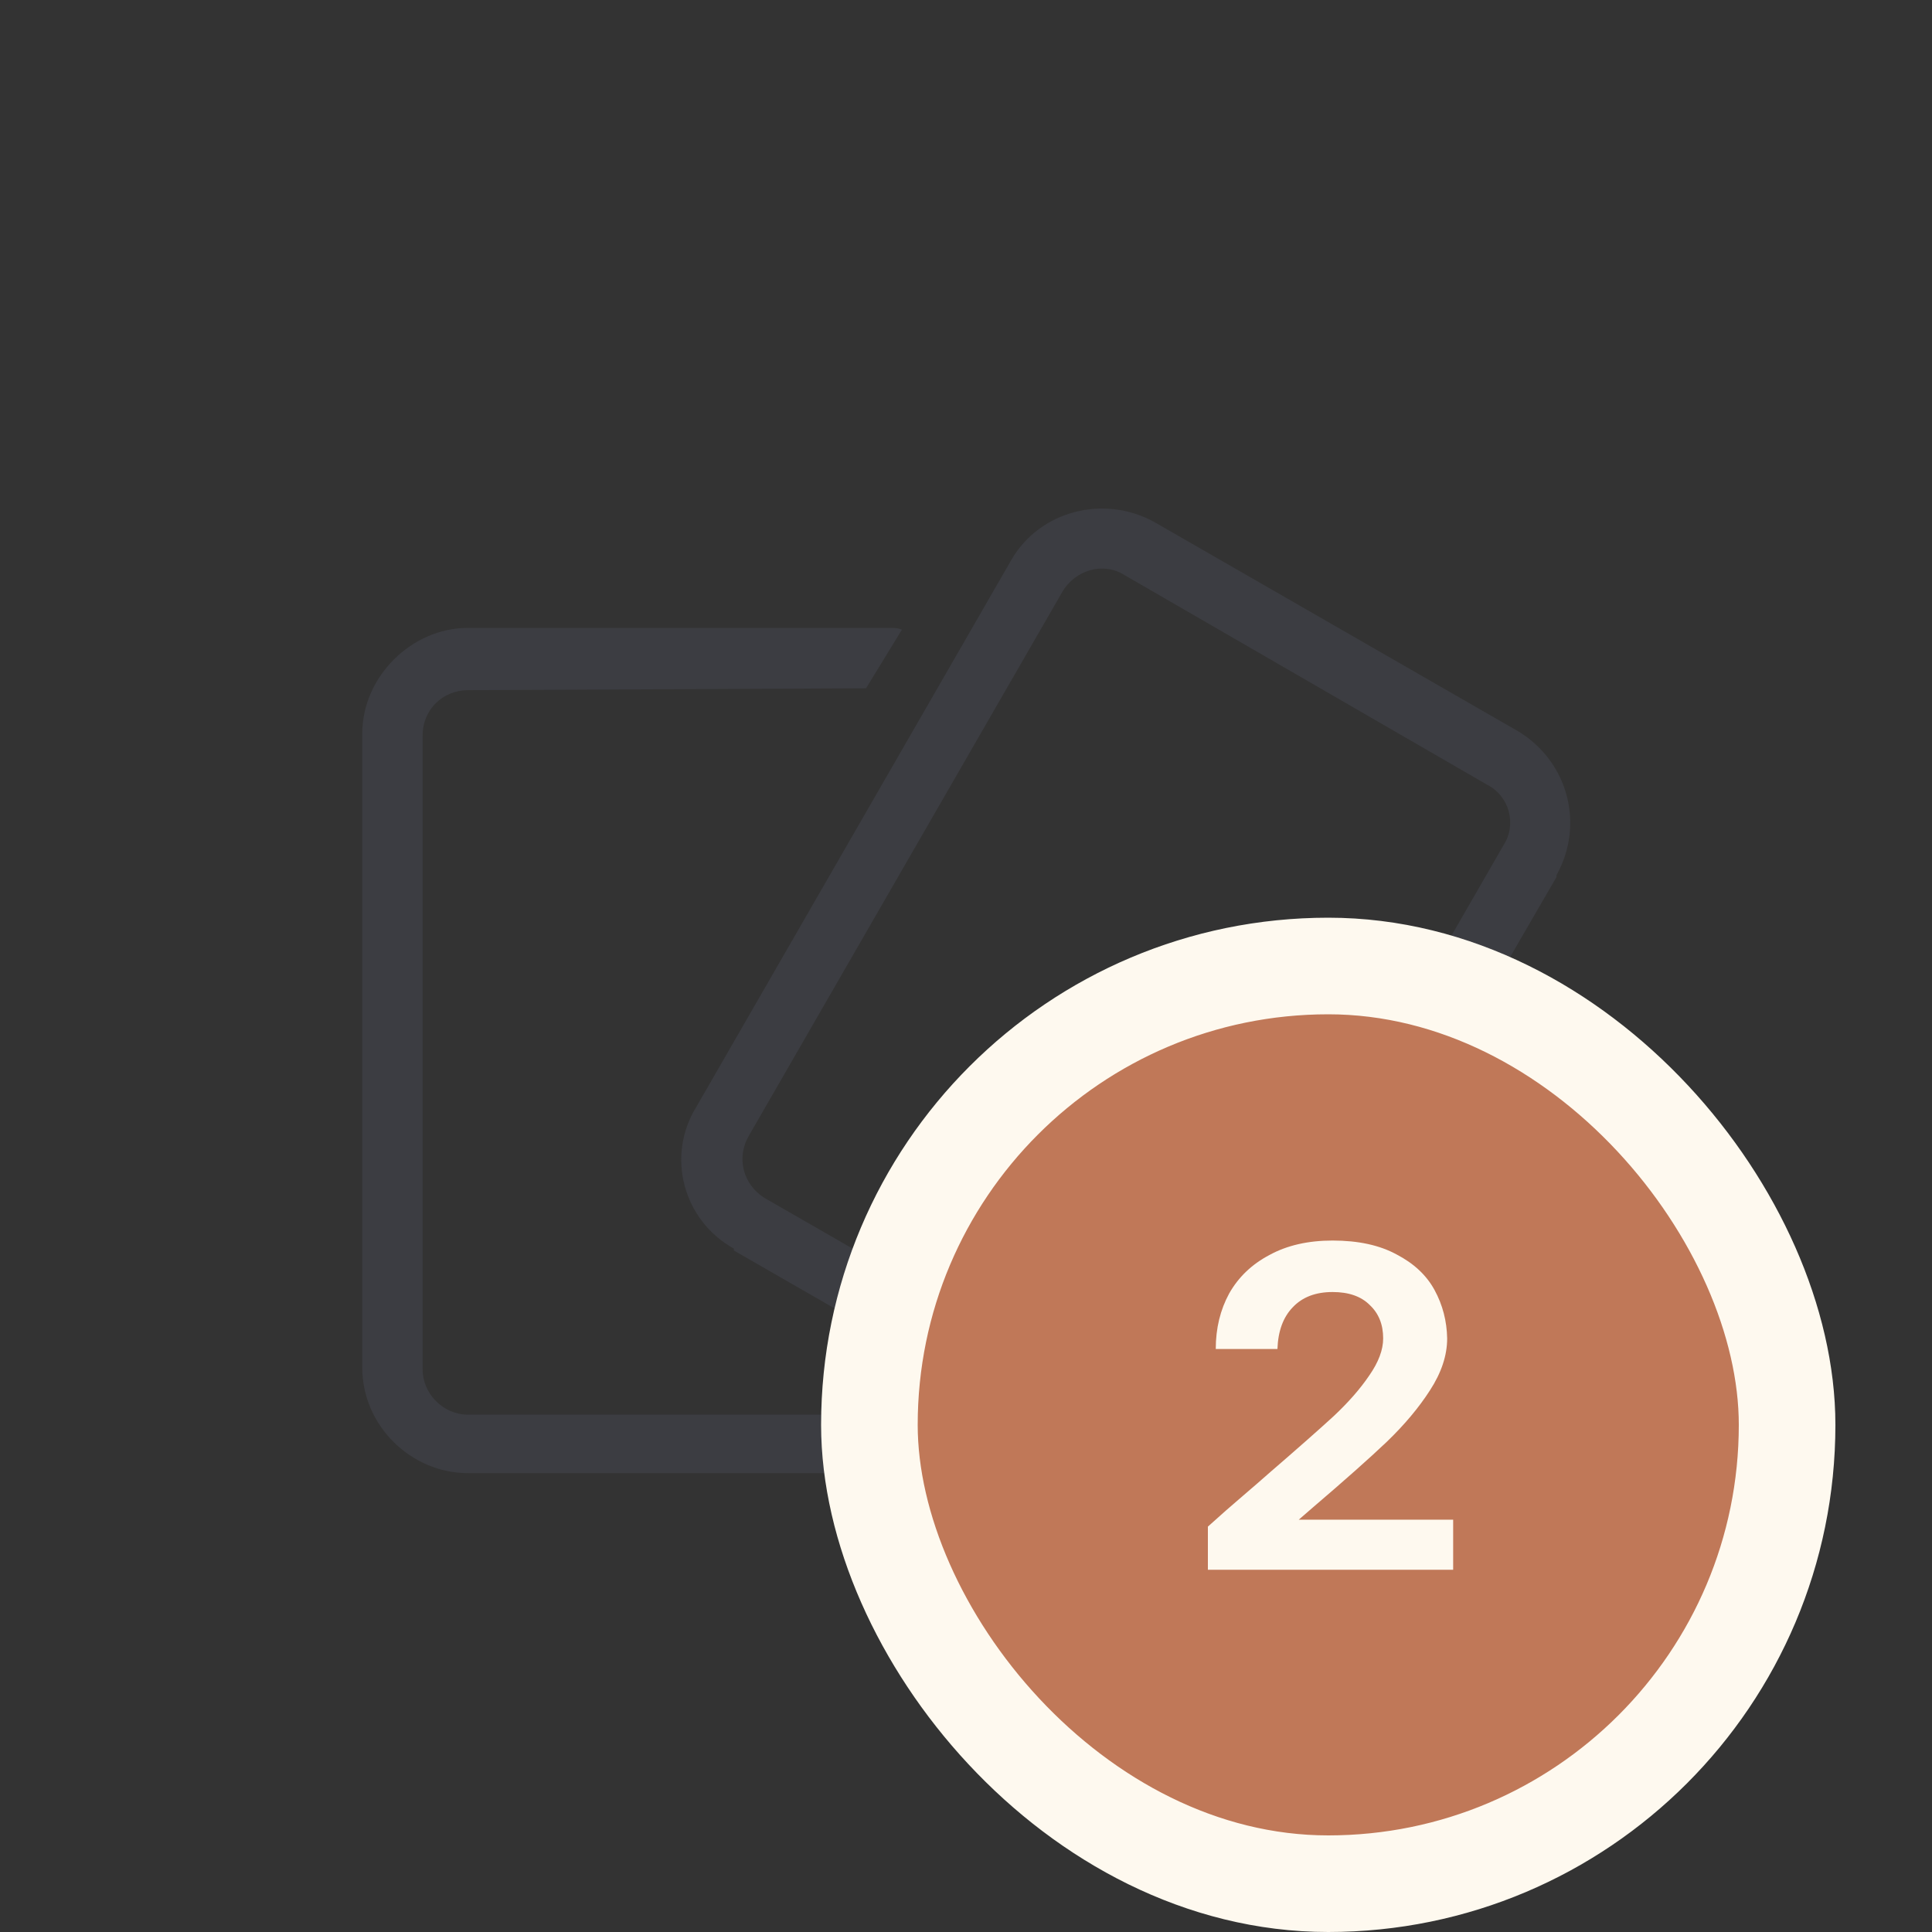 <svg width="40" height="40" viewBox="0 0 40 40" fill="none" xmlns="http://www.w3.org/2000/svg">
<rect x="0" y="0" width="40" height="40" fill="#333333" stroke="none"/>
<path d="M24.609 28.82C24.336 29.25 23.789 29.406 23.359 29.133L15.82 24.797C15.391 24.523 15.234 23.977 15.508 23.508L21.992 12.258C22.266 11.789 22.852 11.633 23.281 11.906L30.781 16.242C31.25 16.477 31.406 17.062 31.133 17.492L24.609 28.82ZM25.703 29.445C25.703 29.445 25.703 29.445 25.703 29.406L32.227 18.156C32.227 18.117 32.227 18.117 32.227 18.117C32.812 17.062 32.461 15.773 31.445 15.148L23.906 10.812C22.852 10.227 21.523 10.578 20.938 11.594L14.414 22.922C13.789 23.938 14.141 25.266 15.195 25.852C15.195 25.891 15.195 25.891 15.195 25.891L22.734 30.227C23.789 30.812 25.078 30.461 25.703 29.445ZM19.844 29.992L18.555 29.25C18.516 29.25 18.477 29.289 18.438 29.289H9.688C9.18 29.289 8.75 28.859 8.75 28.352V15.227C8.75 14.68 9.18 14.289 9.688 14.289L17.93 14.25L18.672 13.039C18.594 13 18.516 13 18.438 13H9.688C8.516 13 7.5 14.016 7.5 15.188V28.312C7.5 29.523 8.516 30.5 9.688 30.5H18.438C18.984 30.5 19.492 30.344 19.844 29.992Z" fill="#3C3D42"/>
<rect x="18" y="20" width="19" height="19" rx="9.5" fill="#C07858"/>
<rect x="18" y="20" width="19" height="19" rx="9.5" stroke="#FEF9EF" stroke-width="2"/>
<path d="M25.008 31.607C25.27 31.37 25.51 31.159 25.728 30.974C25.945 30.788 26.137 30.622 26.304 30.474C26.867 29.988 27.302 29.604 27.61 29.322C27.917 29.034 28.163 28.753 28.349 28.478C28.541 28.202 28.637 27.946 28.637 27.71C28.637 27.422 28.544 27.191 28.358 27.018C28.179 26.839 27.923 26.75 27.59 26.75C27.238 26.75 26.963 26.855 26.765 27.066C26.566 27.271 26.461 27.559 26.448 27.93H25.171C25.171 27.502 25.264 27.118 25.45 26.778C25.642 26.439 25.92 26.174 26.285 25.982C26.649 25.783 27.085 25.684 27.59 25.684C28.122 25.684 28.563 25.78 28.915 25.972C29.273 26.158 29.536 26.404 29.702 26.711C29.869 27.018 29.955 27.351 29.962 27.71C29.962 28.062 29.843 28.42 29.606 28.785C29.376 29.143 29.078 29.498 28.713 29.85C28.349 30.196 27.837 30.65 27.177 31.214L26.89 31.463H30.086V32.5H25.008V31.607Z" fill="#FEF9EF"/>
</svg>
